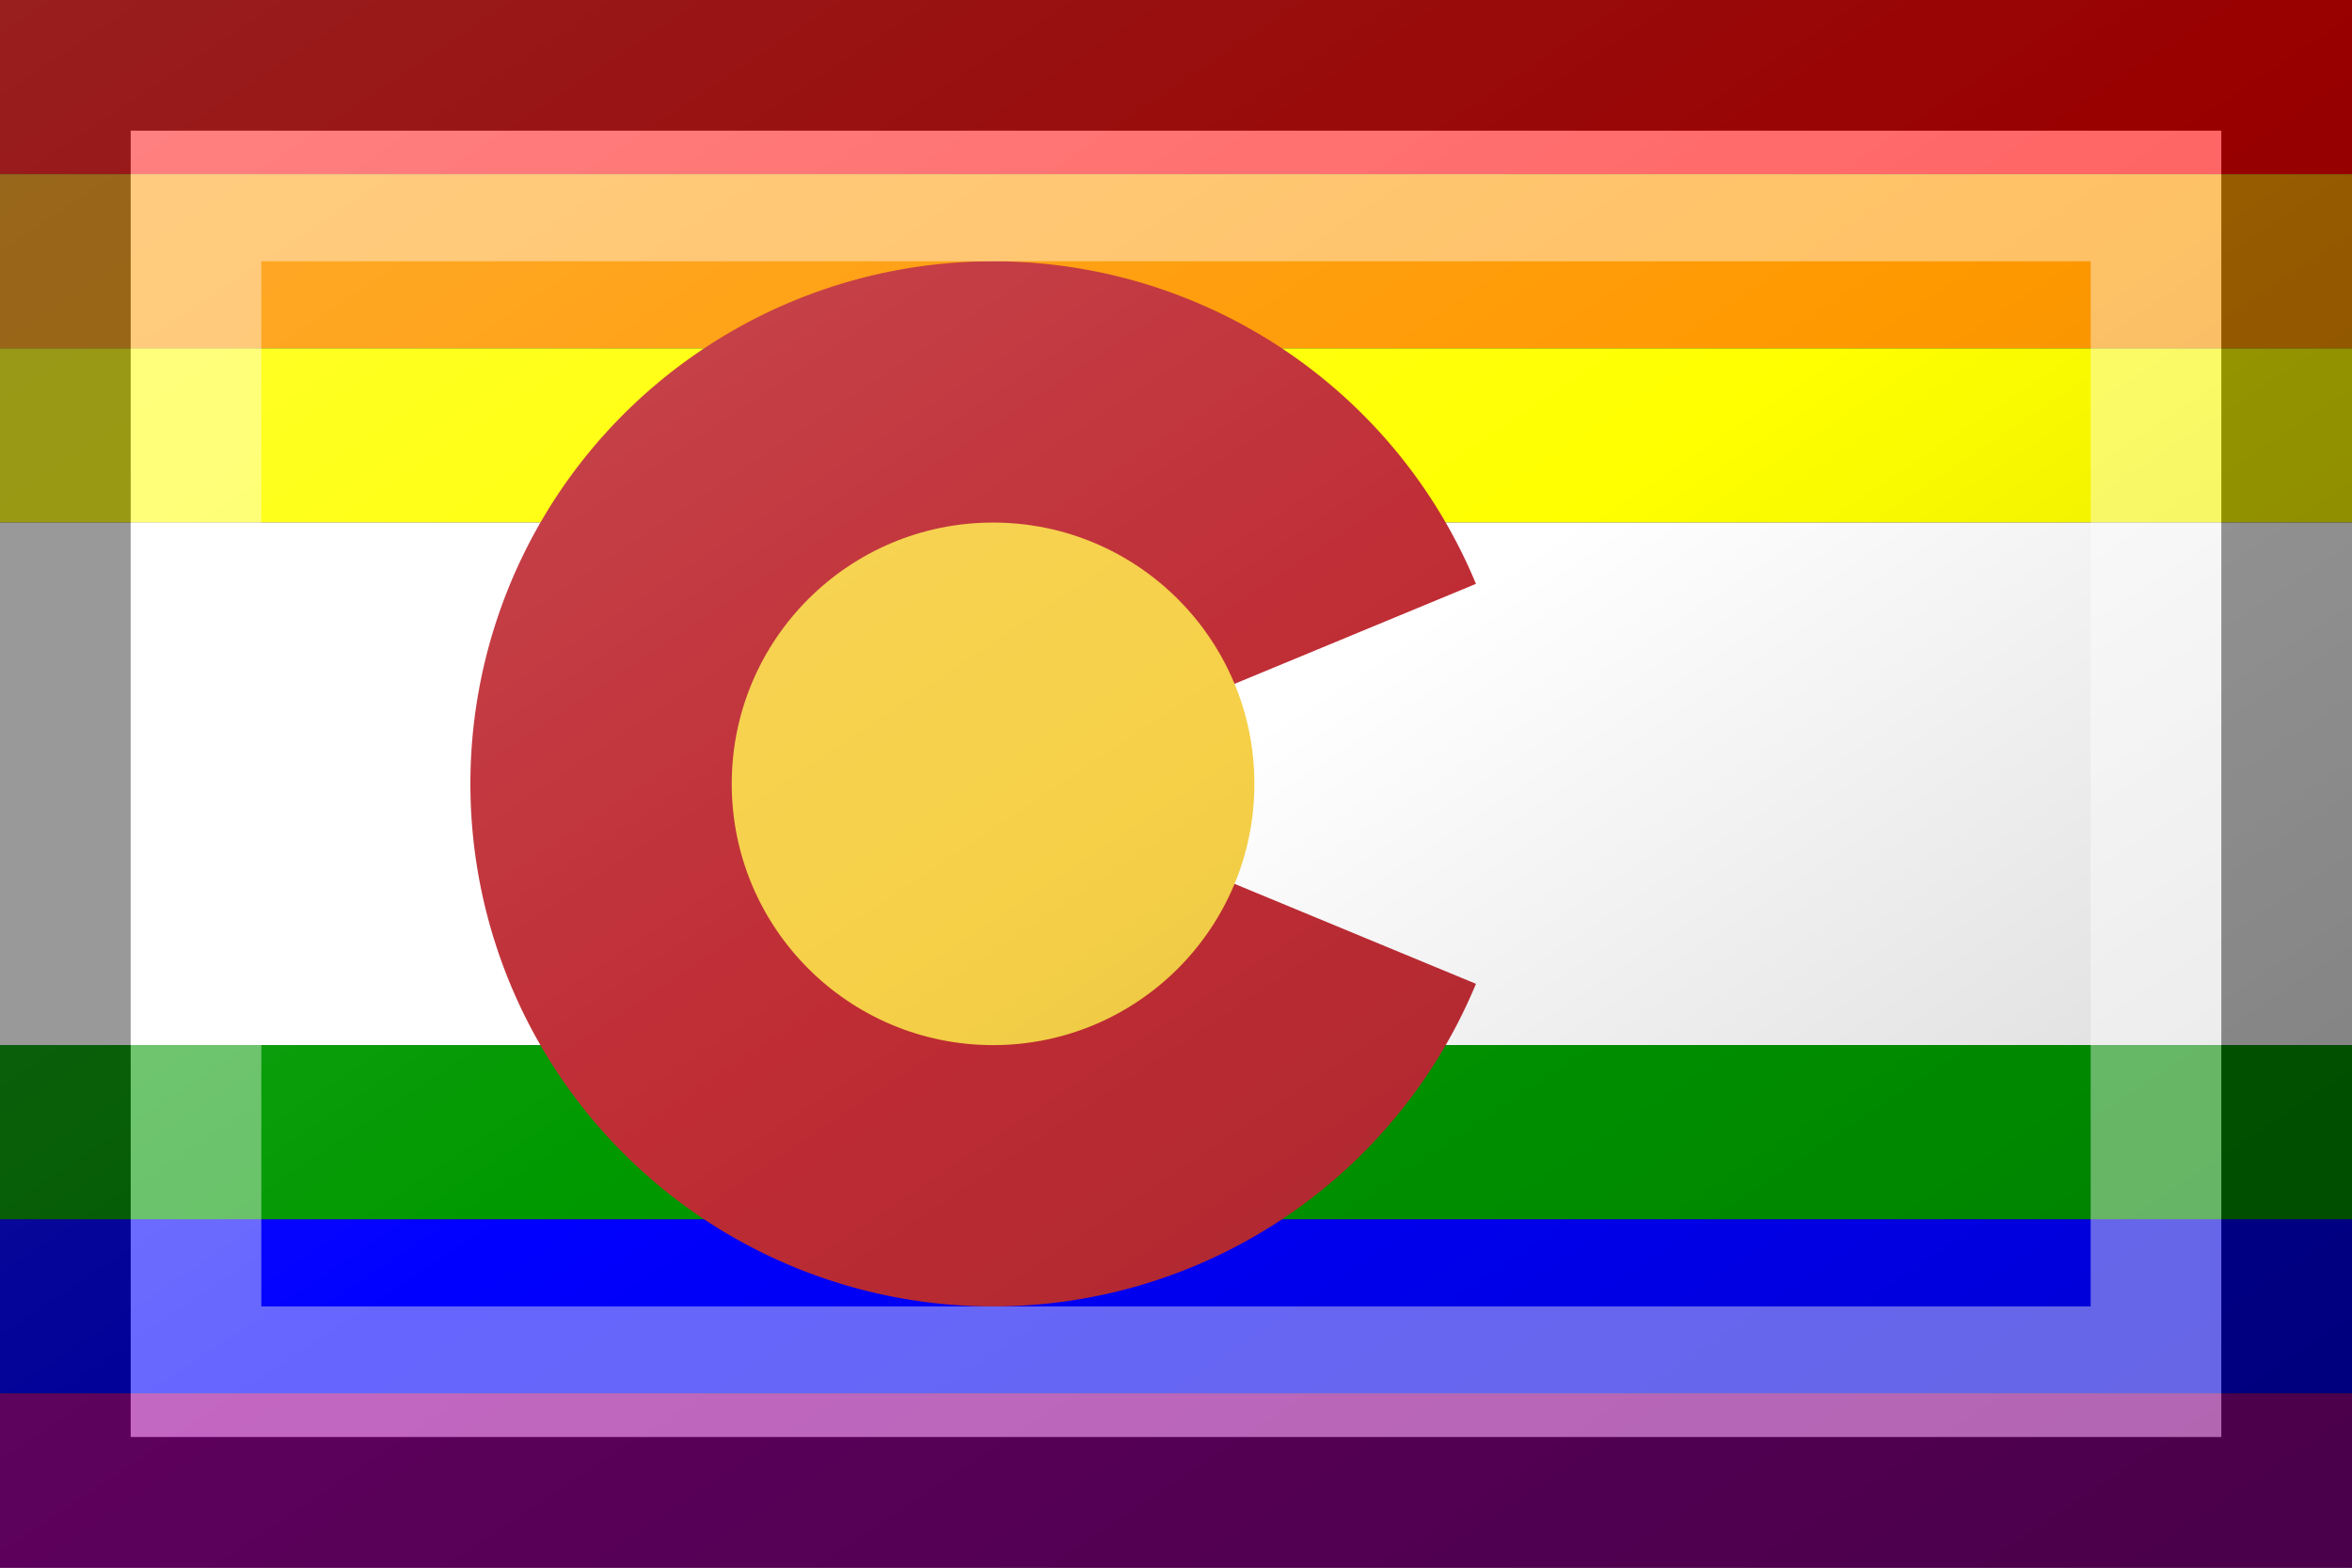 <?xml version="1.0"?>
<svg xmlns="http://www.w3.org/2000/svg" xmlns:xlink="http://www.w3.org/1999/xlink" version="1.1" width="540" height="360" viewBox="0 0 540 360">
<rect x="0" y="0" width="540" height="360" fill="#333333" stroke="none"/>
<!-- Generated by Kreative Vexillo v1.0 -->
<style>
.co-blue{fill:rgb(16,46,130);}
.co-red{fill:rgb(191,44,52);}
.co-white{fill:rgb(255,255,255);}
.co-yellow{fill:rgb(246,208,71);}
.pr-blue{fill:rgb(0,0,255);}
.pr-green{fill:rgb(0,153,0);}
.pr-orange{fill:rgb(255,153,0);}
.pr-purple{fill:rgb(153,0,153);}
.pr-red{fill:rgb(255,0,0);}
.pr-yellow{fill:rgb(255,255,0);}
</style>
<defs>
<linearGradient id="glaze" x1="0%" y1="0%" x2="100%" y2="100%">
<stop offset="0%" stop-color="rgb(255,255,255)" stop-opacity="0.2"/>
<stop offset="49.999%" stop-color="rgb(255,255,255)" stop-opacity="0.0"/>
<stop offset="50.001%" stop-color="rgb(0,0,0)" stop-opacity="0.0"/>
<stop offset="100%" stop-color="rgb(0,0,0)" stop-opacity="0.2"/>
</linearGradient>
</defs>
<g>
<g>
<rect x="0" y="0" width="540" height="40" class="pr-red"/>
<rect x="0" y="40" width="540" height="40" class="pr-orange"/>
<rect x="0" y="80" width="540" height="40" class="pr-yellow"/>
<rect x="0" y="120" width="540" height="120" class="co-white"/>
<rect x="0" y="240" width="540" height="40" class="pr-green"/>
<rect x="0" y="280" width="540" height="40" class="pr-blue"/>
<rect x="0" y="320" width="540" height="40" class="pr-purple"/>
</g>
<path d="M 228 180 L 338.865 134.078 A 120 120 0 1 0 338.865 225.922 Z" class="co-red"/>
<ellipse cx="228" cy="180" rx="60" ry="60" class="co-yellow"/>
</g>
<g>
<rect x="0" y="0" width="540" height="360" fill="url(#glaze)"/>
<path d="M 30 30 L 510 30 L 510 330 L 30 330 Z M 60 60 L 60 300 L 480 300 L 480 60 Z" fill="rgb(255,255,255)" opacity="0.4"/>
<path d="M 0 0 L 540 0 L 540 360 L 0 360 Z M 30 30 L 30 330 L 510 330 L 510 30 Z" fill="rgb(0,0,0)" opacity="0.4"/>
</g>
</svg>
